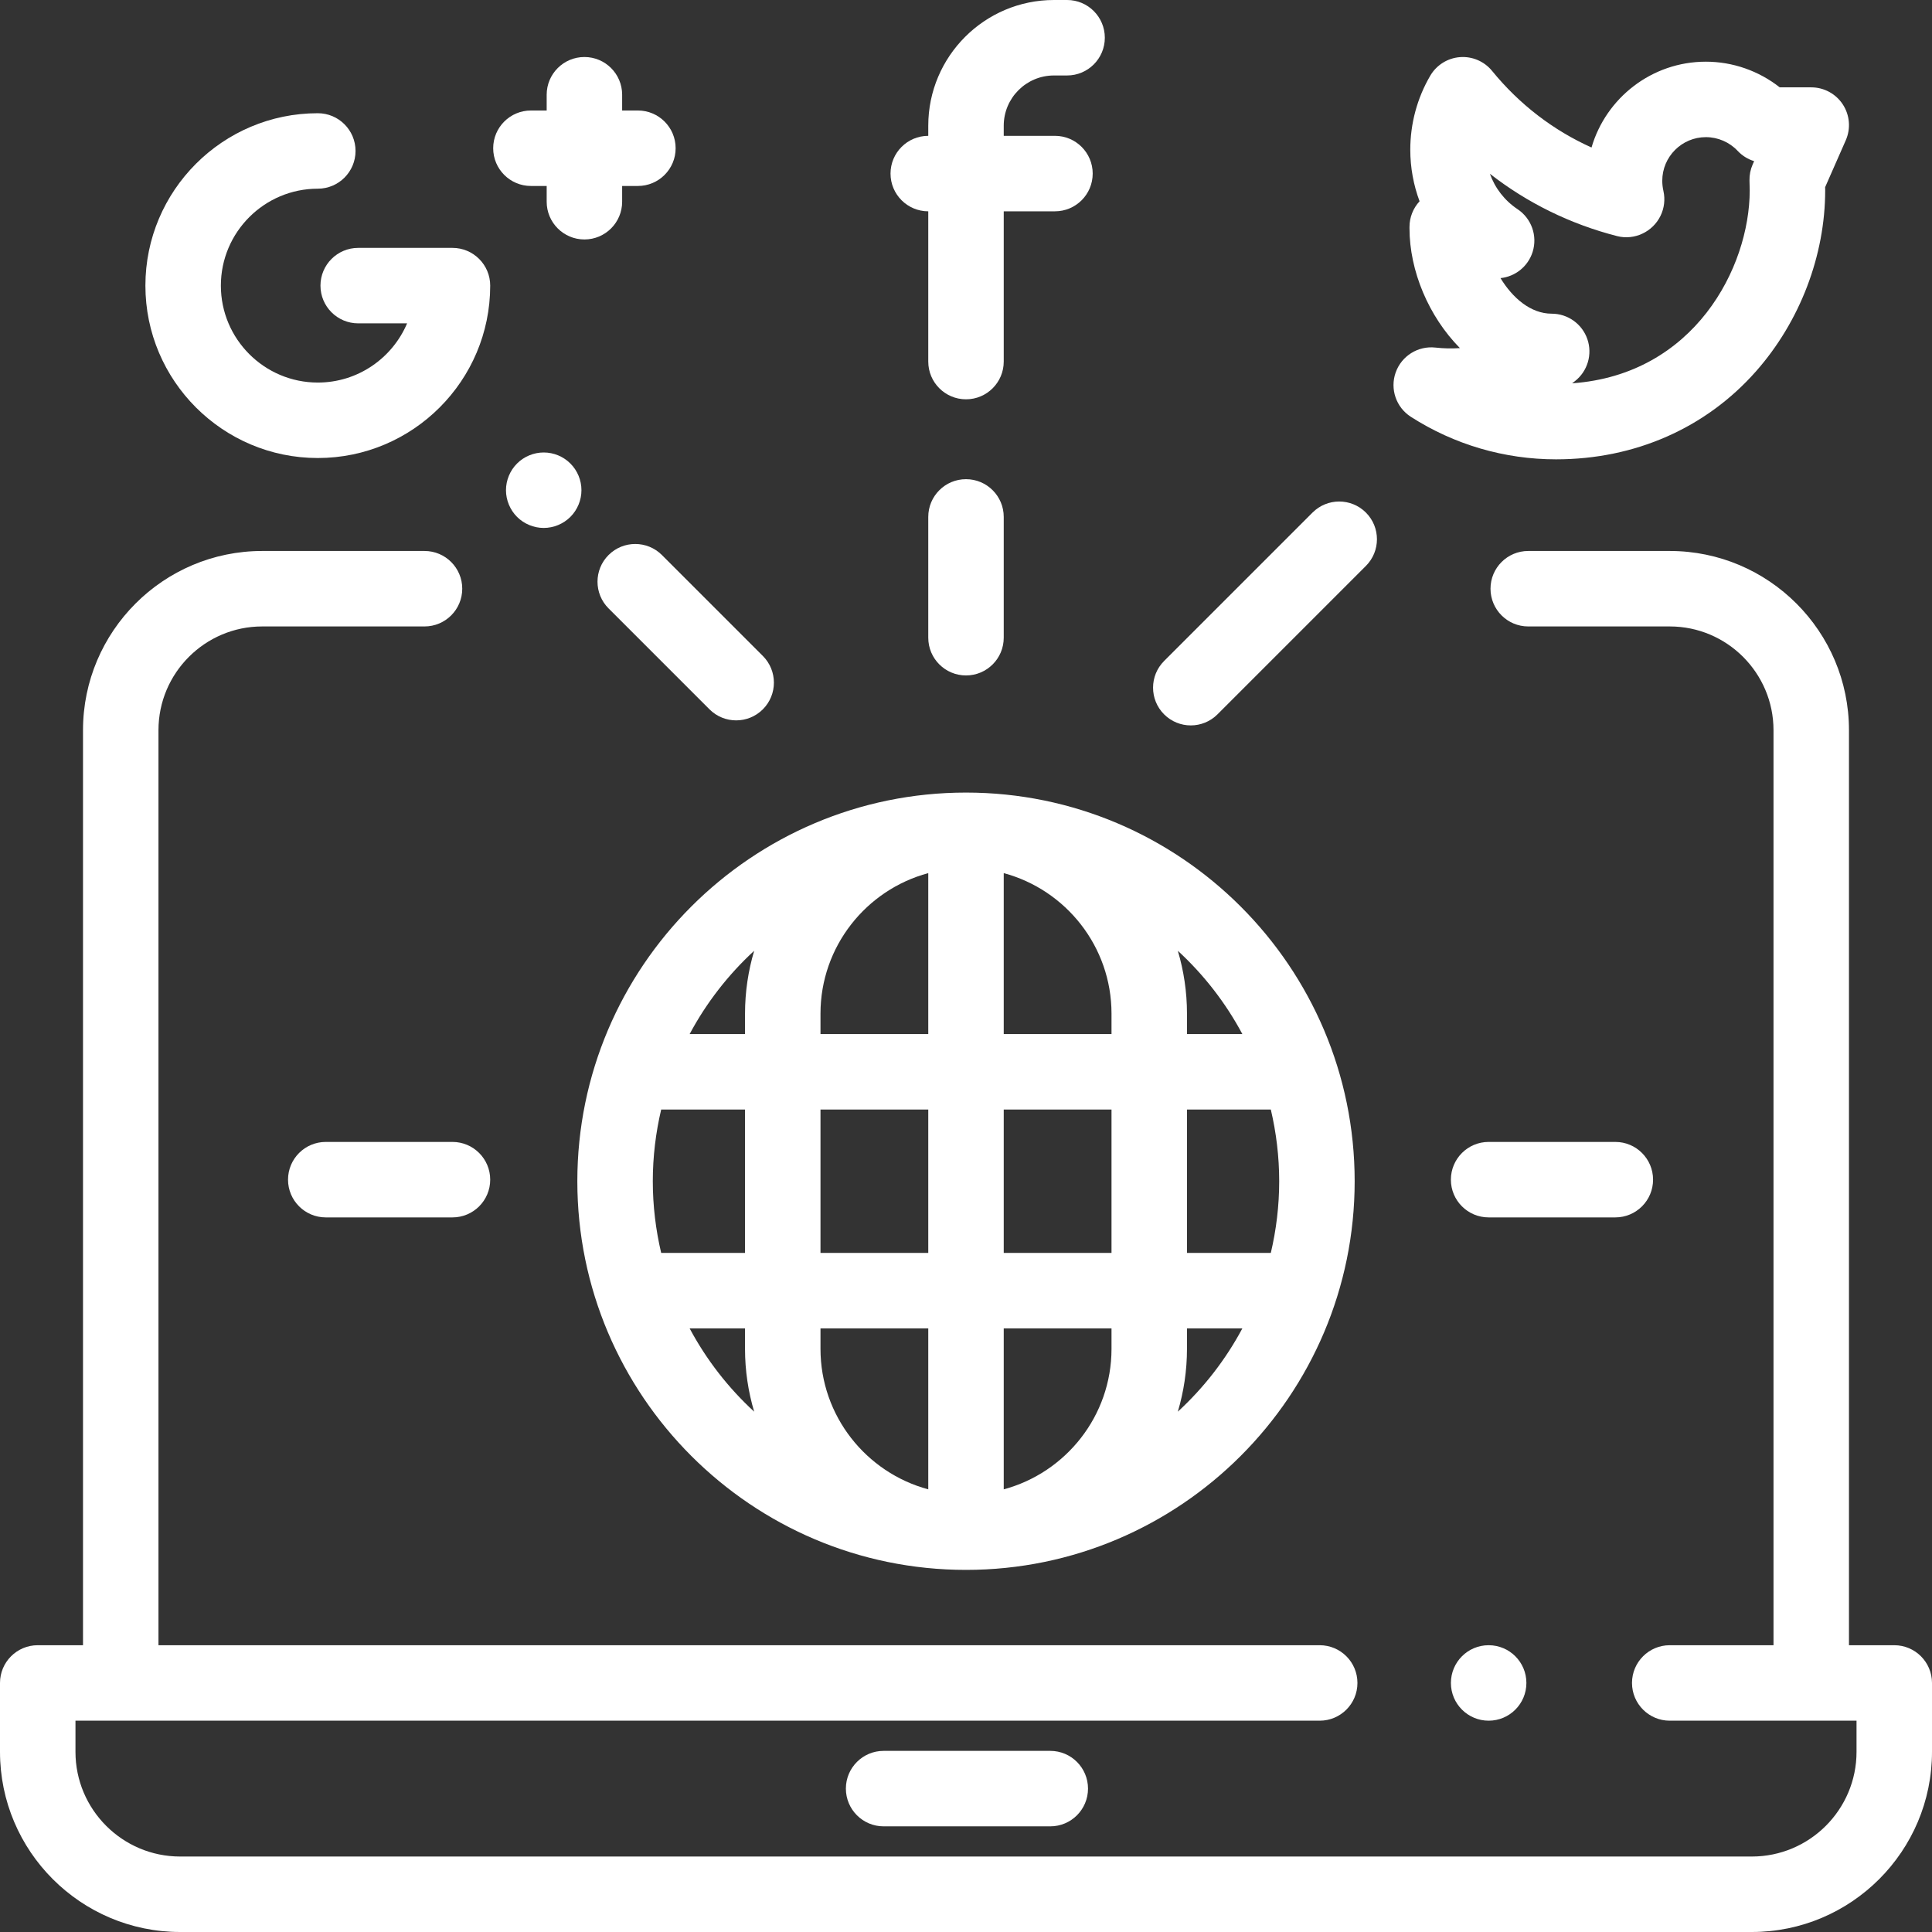 <?xml version="1.0" encoding="iso-8859-1"?>
<!-- Generator: Adobe Illustrator 19.0.0, SVG Export Plug-In . SVG Version: 6.00 Build 0)  -->
<svg xmlns="http://www.w3.org/2000/svg" xmlns:xlink="http://www.w3.org/1999/xlink" version="1.1" id="Capa_1" x="0px" y="0px" viewBox="0 0 512 512" style="enable-background:new 0 0 512 512;" xml:space="preserve" width="512px" height="512px">
<rect x="0" y="0" width="512" height="512" fill="#333333" stroke="none"/>
<g>
	<g>
		<path d="M394.51,436h-0.01c-5.523,0-9.995,4.478-9.995,10c0,5.522,4.482,10,10.005,10s10-4.478,10-10    C404.51,440.478,400.033,436,394.51,436z" fill="#FFFFFF"/>
	</g>
</g>
<g>
	<g>
		<path d="M502,436h-12.003V193.509c0-26.188-21.306-47.495-47.495-47.495H405c-5.523,0-10,4.478-10,10c0,5.522,4.477,10,10,10    h37.502c15.161,0,27.495,12.334,27.495,27.495V436h-27.499c-5.523,0-10,4.478-10,10c0,5.522,4.477,10,10,10H492v8.254    C492,479.553,479.553,492,464.253,492H47.747C32.447,492,20,479.553,20,464.254V456h329.735c5.523,0,10-4.478,10-10    c0-5.522-4.477-10-10-10H41.997V193.509c0-15.161,12.334-27.495,27.494-27.495H112.5c5.523,0,10-4.478,10-10    c0-5.522-4.477-10-10-10H69.491c-26.188,0-47.494,21.307-47.494,47.495V436H10c-5.523,0-10,4.478-10,10v18.254    C0,490.581,21.419,512,47.747,512h416.507C490.581,512,512,490.581,512,464.254V446C512,440.478,507.523,436,502,436z" fill="#FFFFFF"/>
	</g>
</g>
<g>
	<g>
		<path d="M278.334,464h-44.167c-5.523,0-10,4.478-10,10c0,5.522,4.477,10,10,10h44.167c5.523,0,10-4.478,10-10    C288.334,468.478,283.857,464,278.334,464z" fill="#FFFFFF"/>
	</g>
</g>
<g>
	<g>
		<path d="M256,210.039c-56.794,0-103,46.205-103,102.999c0,56.794,46.206,102.999,103,102.999s103-46.205,103-102.999    C359,256.244,312.794,210.039,256,210.039z M173,313.038c0-6.538,0.784-12.894,2.22-19h22.218v38H175.22    C173.784,325.932,173,319.576,173,313.038z M182.761,352.038h14.677v5.414c0,5.787,0.857,11.375,2.427,16.658    C192.997,367.792,187.197,360.334,182.761,352.038z M197.439,268.624v5.414h-14.677c4.435-8.296,10.235-15.754,17.104-22.072    C198.295,257.249,197.439,262.837,197.439,268.624z M246,394.691c-16.429-4.417-28.562-19.434-28.562-37.239v-5.414H246V394.691z     M246,332.038h-28.562v-38H246V332.038z M246,274.038h-28.562v-5.414c0-17.804,12.133-32.822,28.562-37.239V274.038z     M329.239,274.038h-14.677v-5.414c0-5.787-0.857-11.375-2.427-16.658C319.003,258.284,324.803,265.742,329.239,274.038z     M294.562,357.452c0,17.805-12.133,32.822-28.562,37.239v-42.653h28.562V357.452z M294.562,332.038H266v-38h28.562V332.038z     M294.562,274.038H266v-42.653c16.429,4.417,28.562,19.434,28.562,37.239V274.038z M312.134,374.11    c1.571-5.283,2.427-10.871,2.427-16.658v-5.414h14.677C324.803,360.334,319.003,367.792,312.134,374.11z M314.562,332.038v-38    h22.218c1.436,6.107,2.22,12.462,2.22,19c0,6.538-0.784,12.894-2.22,19H314.562z" fill="#FFFFFF"/>
	</g>
</g>
<g>
	<g>
		<path d="M256,126.987c-5.523,0-10,4.478-10,10V169c0,5.522,4.477,10,10,10s10-4.478,10-10v-32.013    C266,131.465,261.523,126.987,256,126.987z" fill="#FFFFFF"/>
	</g>
</g>
<g>
	<g>
		<path d="M151.16,122.84c-1.86-1.87-4.43-2.93-7.07-2.93c-2.63,0-5.21,1.06-7.07,2.93c-1.86,1.86-2.93,4.43-2.93,7.07    c0,2.63,1.07,5.199,2.93,7.069c1.86,1.86,4.44,2.931,7.07,2.931s5.21-1.07,7.07-2.931c1.87-1.87,2.93-4.439,2.93-7.069    C154.09,127.269,153.03,124.7,151.16,122.84z" fill="#FFFFFF"/>
	</g>
</g>
<g>
	<g>
		<path d="M202.164,173.835l-26.748-26.747c-3.905-3.904-10.236-3.904-14.142,0c-3.905,3.905-3.905,10.237,0,14.143l26.748,26.747    c1.953,1.952,4.512,2.929,7.071,2.929s5.119-0.977,7.071-2.929C206.069,184.073,206.069,177.741,202.164,173.835z" fill="#FFFFFF"/>
	</g>
</g>
<g>
	<g>
		<path d="M361.977,135.834c-3.905-3.904-10.237-3.904-14.142,0l-39.333,39.334c-3.905,3.905-3.905,10.237,0,14.143    c1.953,1.953,4.512,2.929,7.071,2.929c2.559,0,5.119-0.977,7.071-2.929l39.333-39.334    C365.882,146.072,365.882,139.74,361.977,135.834z" fill="#FFFFFF"/>
	</g>
</g>
<g>
	<g>
		<path d="M279.309,20h3.482c5.523,0,10-4.478,10-10s-4.477-10-10-10h-3.482C260.942,0,246,14.942,246,33.309V36h-0.002    c-5.523,0-10,4.478-10,10s4.477,10,10,10H246v39.821c0,5.522,4.477,10,10,10s10-4.478,10-10V56h13.576c5.523,0,10-4.478,10-10    s-4.477-10-10-10H266v-2.691C266,25.971,271.97,20,279.309,20z" fill="#FFFFFF"/>
	</g>
</g>
<g>
	<g>
		<path d="M488.372,27.685c-1.846-2.83-4.996-4.536-8.374-4.537l-8.355-0.001c-5.529-4.362-12.447-6.8-19.57-6.8    c-14.343,0-26.481,9.618-30.304,22.744c-10.17-4.573-19.14-11.459-26.353-20.302c-2.07-2.537-5.244-3.898-8.518-3.649    c-3.265,0.252-6.201,2.087-7.857,4.912c-3.468,5.913-5.301,12.7-5.301,19.629c0,4.74,0.854,9.355,2.461,13.658    c-1.693,1.824-2.67,4.244-2.67,6.803v0.353c0,11.303,5.082,23.357,13.358,31.755c-2.135,0.151-4.273,0.106-6.493-0.14    c-4.619-0.508-8.979,2.225-10.529,6.603c-1.55,4.377,0.12,9.247,4.031,11.754c11.496,7.368,24.796,11.263,38.464,11.263    c20.914,0,39.749-8.3,53.034-23.37c11.628-13.19,18.298-30.669,18.298-47.954c0-0.078-0.001-0.156-0.003-0.234l-0.013-0.566    l5.471-12.429C490.51,34.084,490.218,30.514,488.372,27.685z M464.476,43.584c-0.591,1.343-0.879,2.798-0.845,4.264l0.063,2.669    c-0.054,20.428-14.705,48.767-47.067,51.063c0.25-0.188,0.498-0.379,0.746-0.572c3.361-2.629,4.685-7.102,3.294-11.136    s-5.188-6.742-9.455-6.742c-5.566,0-10.373-4.181-13.563-9.425c3.922-0.402,7.295-3.095,8.509-6.931    c1.344-4.247-0.284-8.872-3.993-11.341c-3.443-2.292-5.981-5.598-7.328-9.384c9.914,7.732,21.315,13.344,33.714,16.521    c4.579,1.172,9.394-1.094,11.486-5.336c1.01-2.048,1.289-4.379,0.79-6.607c-0.208-0.928-0.309-1.82-0.309-2.727    c0-6.371,5.184-11.555,11.555-11.555c3.186,0,6.254,1.325,8.419,3.636c1.206,1.287,2.716,2.219,4.37,2.725L464.476,43.584z" fill="#FFFFFF"/>
	</g>
</g>
<g>
	<g>
		<path d="M119.91,65.693H94.927c-5.523,0-10,4.478-10,10c0,5.522,4.477,10,10,10h12.956c-3.908,9.211-13.042,15.688-23.662,15.688    c-14.165,0-25.688-11.523-25.688-25.688c0-14.164,11.523-25.688,25.688-25.688c5.523,0,10-4.478,10-10c0-5.522-4.477-10-10-10    c-25.192,0-45.688,20.495-45.688,45.688s20.496,45.688,45.689,45.688c25.192,0,45.688-20.496,45.688-45.688    C129.91,70.171,125.433,65.693,119.91,65.693z" fill="#FFFFFF"/>
	</g>
</g>
<g>
	<g>
		<path d="M169.05,29.284h-4.174v-4.175c0-5.522-4.477-10-10-10c-5.523,0-10,4.478-10,10v4.175h-4.174c-5.523,0-10,4.478-10,10    s4.477,10,10,10h4.174v4.174c0,5.522,4.477,10,10,10c5.523,0,10-4.478,10-10v-4.174h4.174c5.523,0,10-4.478,10-10    S174.573,29.284,169.05,29.284z" fill="#FFFFFF"/>
	</g>
</g>
<g>
	<g>
		<path d="M428.079,302.623H394.5c-5.523,0-10,4.478-10,10c0,5.522,4.477,10,10,10h33.579c5.523,0,10-4.477,10-10    C438.079,307.101,433.602,302.623,428.079,302.623z" fill="#FFFFFF"/>
	</g>
</g>
<g>
	<g>
		<path d="M119.91,302.623H86.331c-5.523,0-10,4.478-10,10c0,5.522,4.477,10,10,10h33.579c5.523,0,10-4.478,10-10    C129.91,307.101,125.433,302.623,119.91,302.623z" fill="#FFFFFF"/>
	</g>
</g>
<g>
</g>
<g>
</g>
<g>
</g>
<g>
</g>
<g>
</g>
<g>
</g>
<g>
</g>
<g>
</g>
<g>
</g>
<g>
</g>
<g>
</g>
<g>
</g>
<g>
</g>
<g>
</g>
<g>
</g>
</svg>
